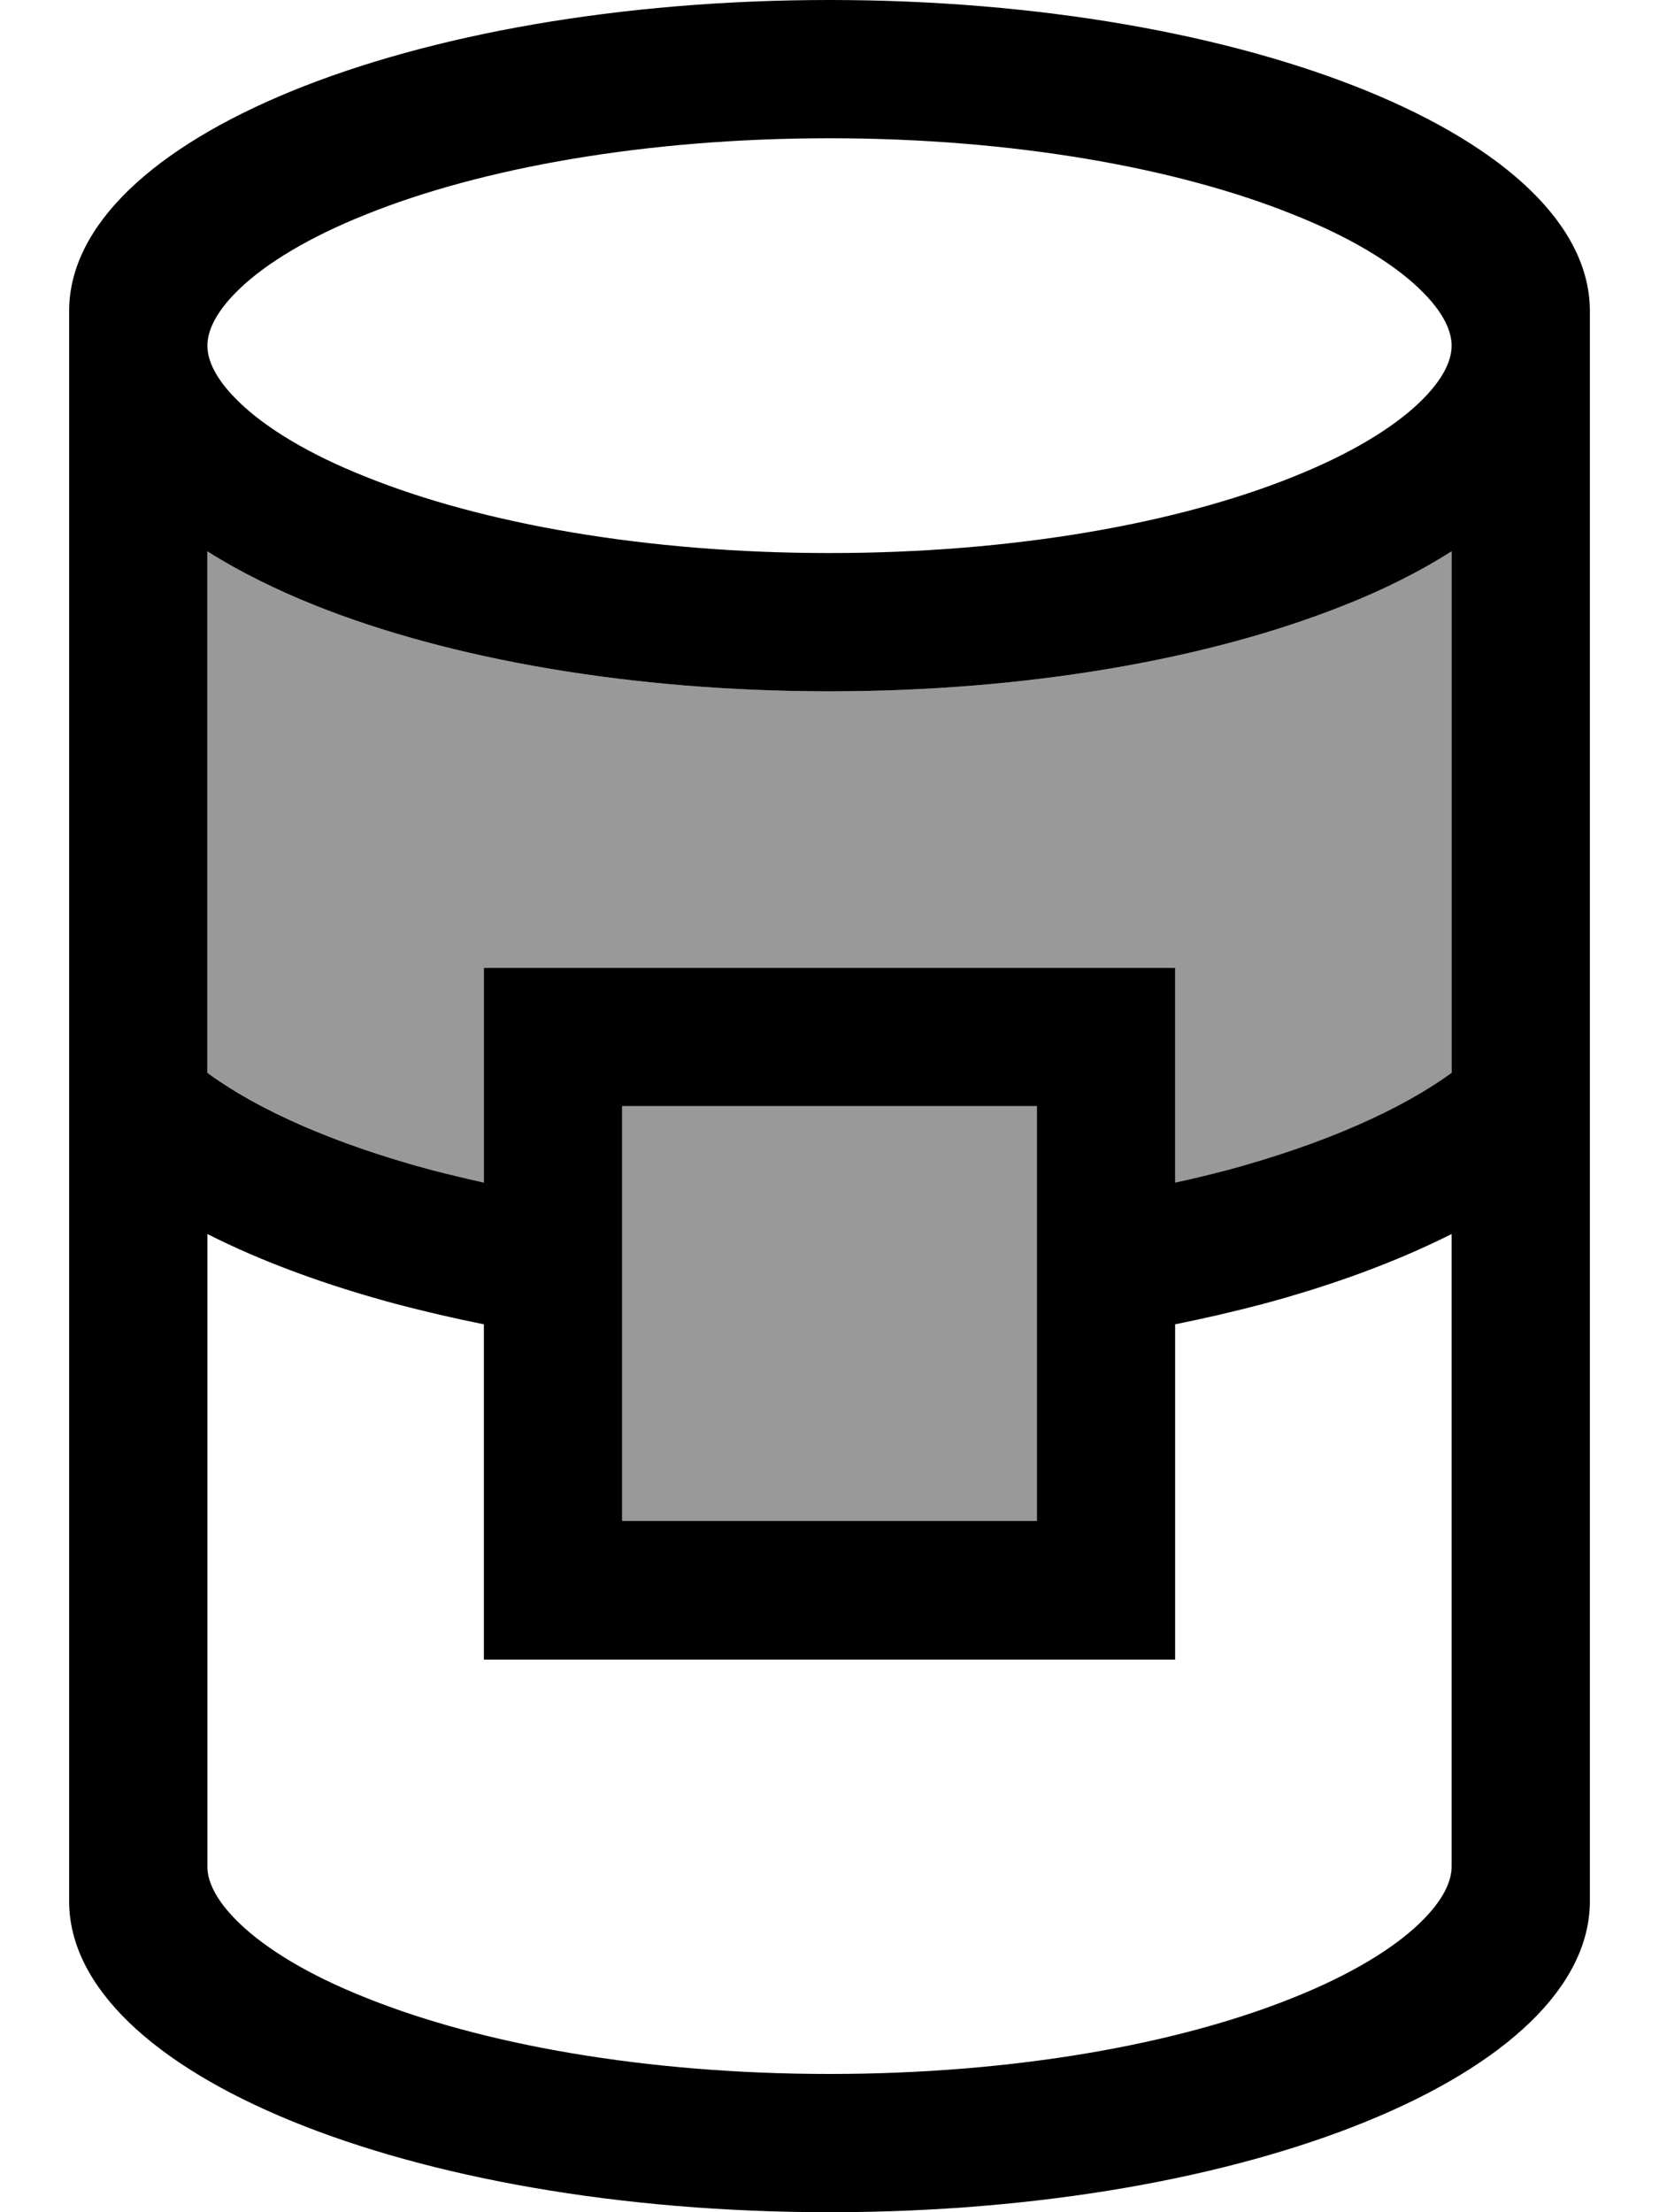 <svg xmlns="http://www.w3.org/2000/svg" viewBox="0 0 384 512"><!--! Font Awesome Pro 6.7.2 by @fontawesome - https://fontawesome.com License - https://fontawesome.com/license (Commercial License) Copyright 2024 Fonticons, Inc. --><defs><style>.fa-secondary{opacity:.4}</style></defs><path class="fa-secondary" d="M48 127.6l0 120.7c11.7 8.5 29.3 16.4 51.9 22.5c3.9 1 7.9 2 12.1 2.9l0-17.7 0-32 32 0 96 0 32 0 0 32 0 17.7c4.1-.9 8.2-1.9 12.1-2.9c22.7-6.1 40.3-14 51.9-22.5l0-120.7c-7.4 4.7-15.9 8.9-24.9 12.5C279.8 152.6 237.7 160 192 160s-87.8-7.4-119.1-19.9c-9.1-3.6-17.5-7.8-24.9-12.5zM144 256l0 96 96 0 0-96-96 0z"/><path class="fa-primary" d="M328.4 445.3c-6.1 5.8-15.9 11.8-29.2 17.1C272.6 473.1 234.7 480 192 480s-80.6-6.9-107.2-17.6c-13.4-5.3-23.1-11.3-29.2-17.1C49.5 439.5 48 435 48 432l0-146.4c12.8 6.5 27.7 11.9 43.7 16.2c6.5 1.7 13.3 3.3 20.3 4.7l0 45.6 0 32 32 0 96 0 32 0 0-32 0-45.6c7-1.4 13.8-3 20.3-4.7c16-4.3 30.8-9.7 43.7-16.2L336 432c0 3-1.5 7.5-7.6 13.3zM112 273.7c-4.1-.9-8.2-1.9-12.1-2.9c-22.7-6.1-40.3-14-51.9-22.5l0-120.7c7.4 4.7 15.9 8.9 24.9 12.5C104.2 152.6 146.3 160 192 160s87.8-7.4 119.1-19.9c9.1-3.6 17.5-7.8 24.9-12.5l0 120.7c-11.7 8.5-29.3 16.4-51.9 22.5c-3.9 1-7.9 2-12.1 2.9l0-17.7 0-32-32 0-96 0-32 0 0 32 0 17.7zM368 432l0-352 0-8c0-39.8-78.8-72-176-72S16 32.2 16 72l0 8 0 352 0 8c0 39.8 78.8 72 176 72s176-32.2 176-72l0-8zM55.6 93.3C49.5 87.5 48 83 48 80s1.5-7.5 7.6-13.3c6.1-5.8 15.9-11.8 29.2-17.1C111.4 38.9 149.3 32 192 32s80.6 6.9 107.2 17.6c13.4 5.3 23.1 11.3 29.2 17.1C334.5 72.5 336 77 336 80s-1.5 7.5-7.6 13.3c-6.1 5.8-15.9 11.8-29.2 17.1C272.6 121.1 234.7 128 192 128s-80.6-6.9-107.2-17.6c-13.4-5.3-23.1-11.3-29.2-17.1zM144 352l0-96 96 0 0 96-96 0z"/></svg>